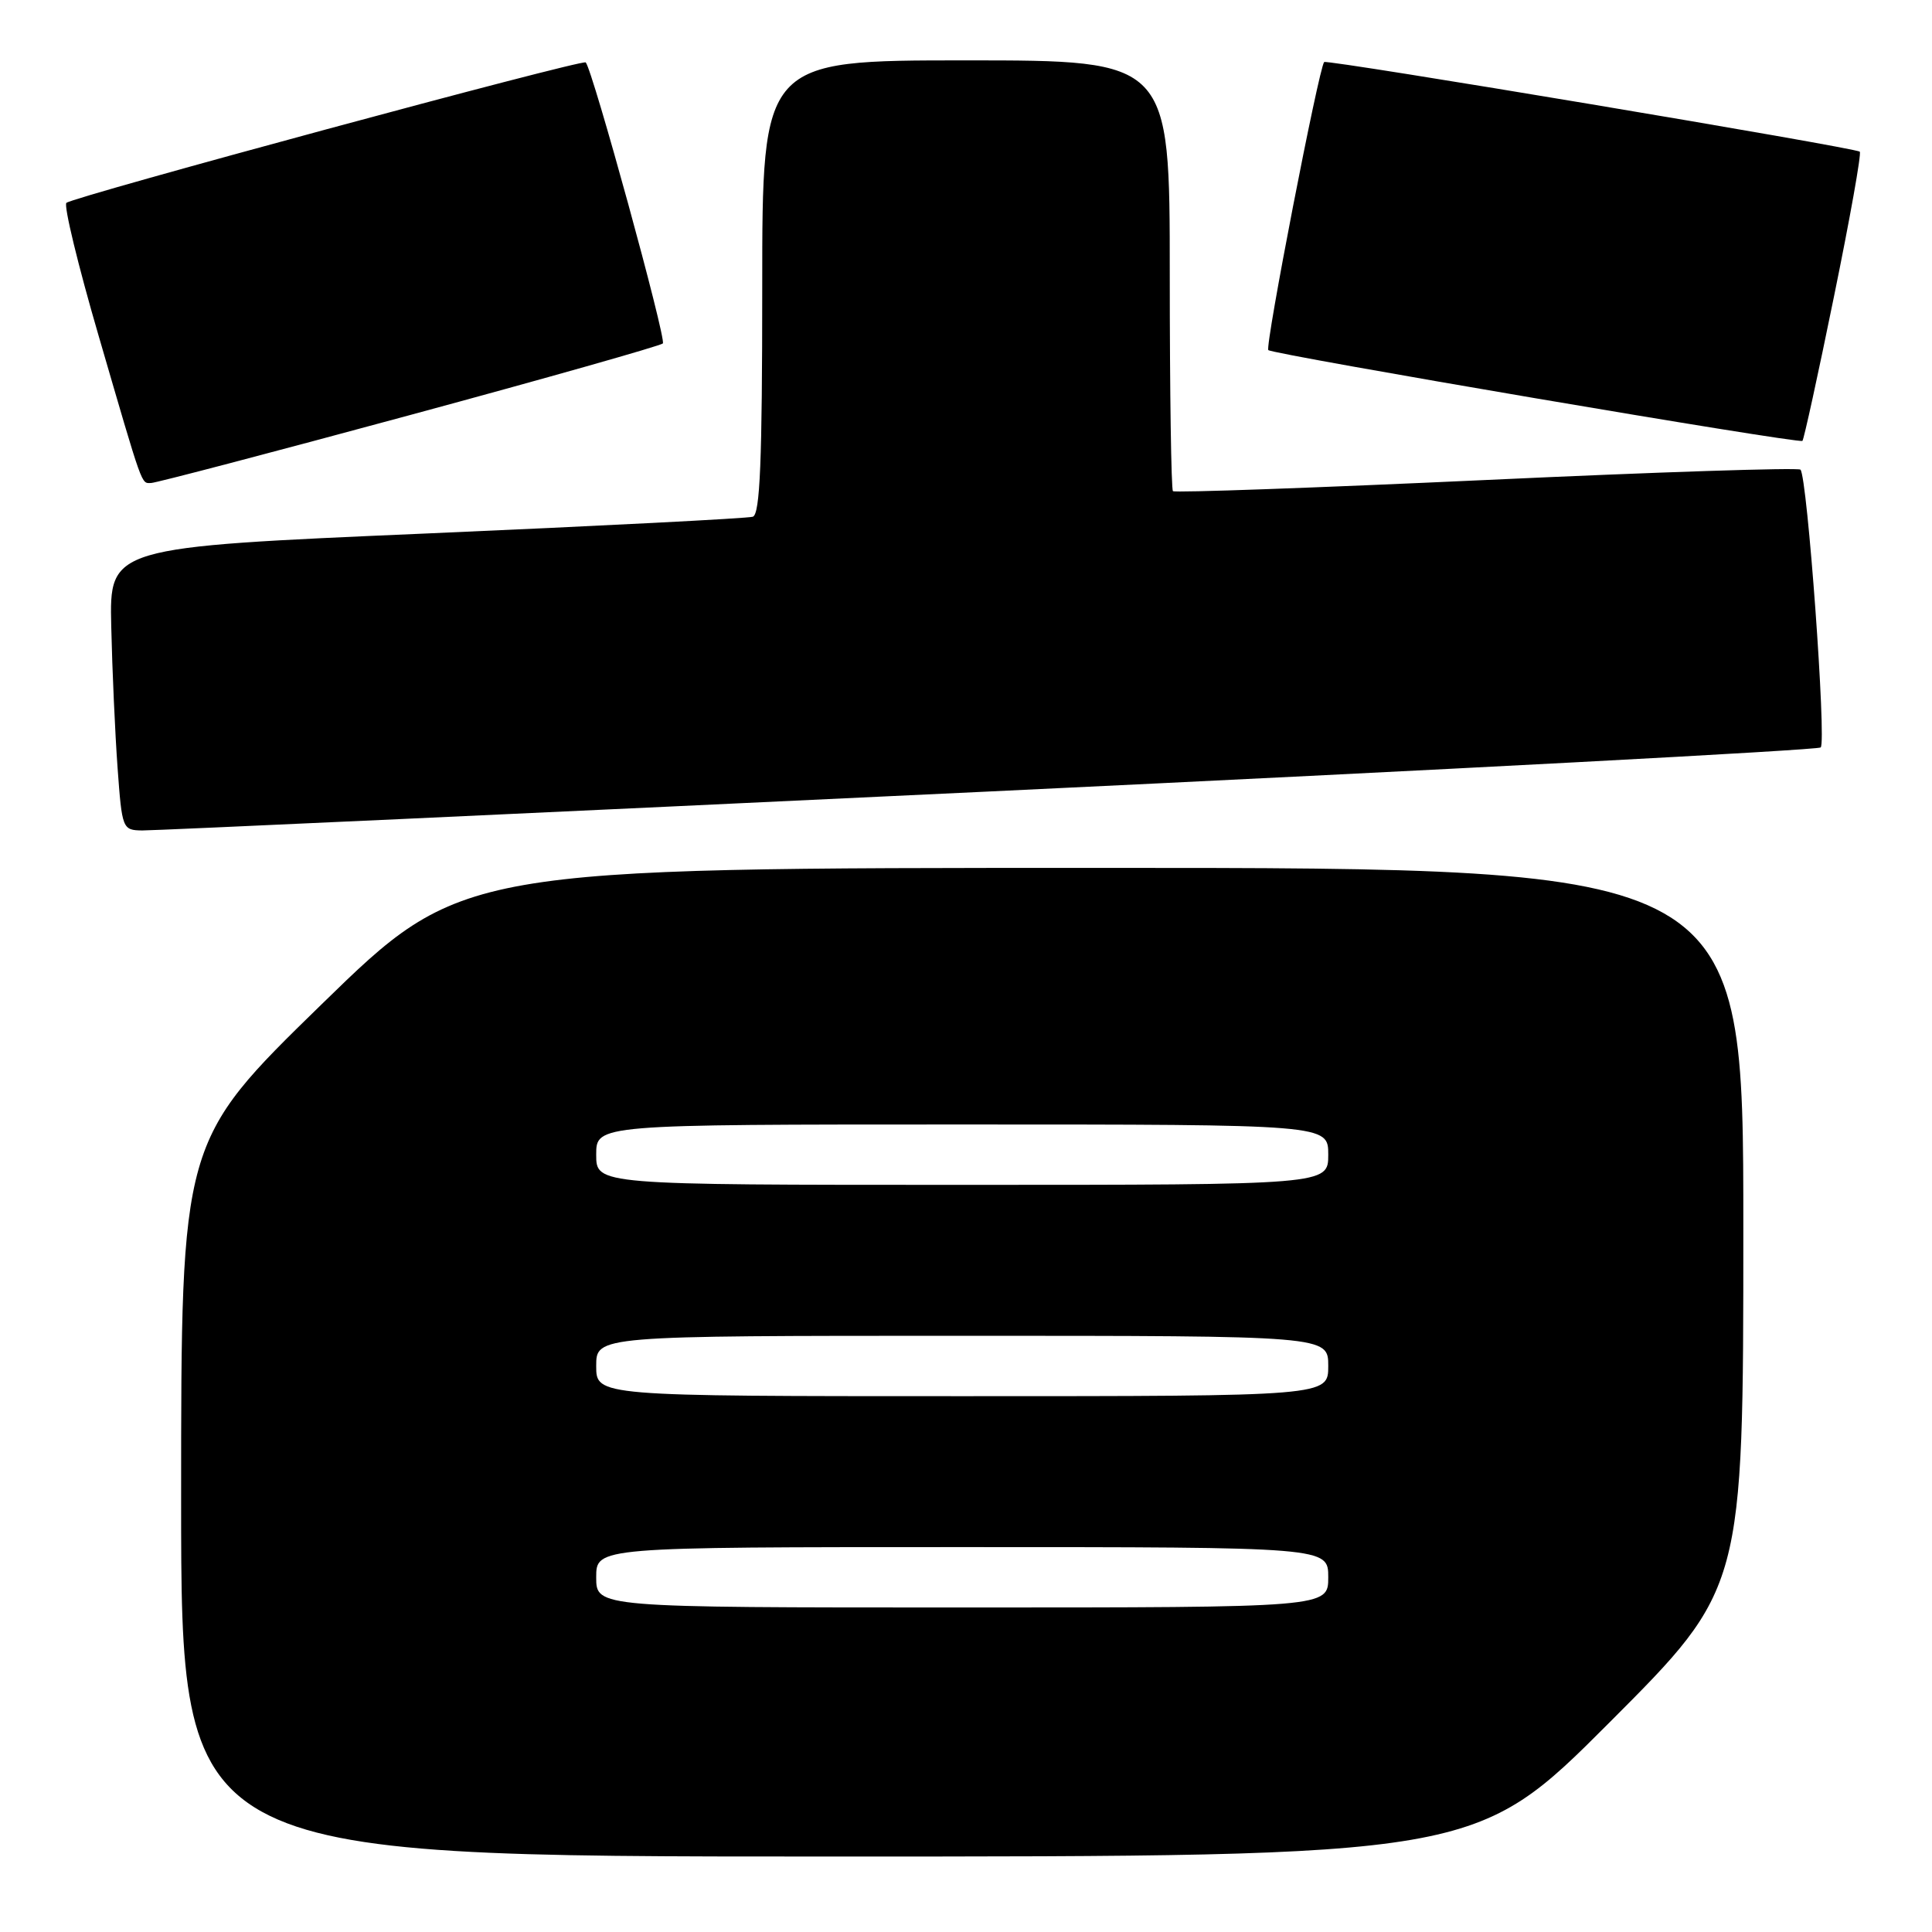 <?xml version="1.0" encoding="UTF-8" standalone="no"?>
<!DOCTYPE svg PUBLIC "-//W3C//DTD SVG 1.1//EN" "http://www.w3.org/Graphics/SVG/1.1/DTD/svg11.dtd" >
<svg xmlns="http://www.w3.org/2000/svg" xmlns:xlink="http://www.w3.org/1999/xlink" version="1.1" viewBox="0 0 256 256">
 <g >
 <path fill="currentColor"
d=" M 213.26 228.24 C 231.00 210.48 231.00 210.48 231.00 162.74 C 231.00 115.00 231.00 115.00 146.08 115.00 C 61.16 115.00 61.16 115.00 42.58 133.11 C 24.00 151.22 24.00 151.22 24.00 198.61 C 24.00 246.00 24.00 246.00 109.76 246.00 C 195.52 246.00 195.52 246.00 213.26 228.24 Z  M 131.00 104.88 C 191.22 102.02 240.84 99.39 241.25 99.04 C 242.04 98.37 239.48 63.14 238.57 62.23 C 238.27 61.94 219.53 62.55 196.93 63.60 C 174.33 64.64 155.65 65.31 155.42 65.08 C 155.19 64.85 155.00 51.92 155.00 36.33 C 155.00 8.00 155.00 8.00 128.00 8.00 C 101.00 8.00 101.00 8.00 101.00 38.03 C 101.00 61.17 100.71 68.16 99.75 68.47 C 99.06 68.69 79.60 69.69 56.50 70.69 C 14.50 72.50 14.50 72.50 14.74 83.00 C 14.87 88.78 15.25 97.21 15.58 101.75 C 16.17 109.85 16.23 110.00 18.84 110.04 C 20.30 110.06 70.78 107.74 131.00 104.88 Z  M 54.17 55.04 C 72.36 50.12 87.51 45.82 87.83 45.51 C 88.34 45.00 78.50 9.17 77.61 8.27 C 77.16 7.82 9.73 26.06 8.80 26.88 C 8.42 27.22 10.34 35.15 13.07 44.50 C 19.04 65.00 18.69 64.00 20.02 64.00 C 20.61 64.00 35.98 59.97 54.17 55.04 Z  M 243.00 39.35 C 245.12 29.00 246.67 20.33 246.43 20.10 C 245.90 19.57 175.82 7.84 175.46 8.22 C 174.76 8.96 167.59 45.92 168.06 46.39 C 168.64 46.97 238.29 58.82 238.83 58.42 C 239.01 58.29 240.89 49.71 243.00 39.35 Z  M 79.00 209.00 C 79.00 205.00 79.00 205.00 127.50 205.00 C 176.00 205.00 176.00 205.00 176.00 209.00 C 176.00 213.00 176.00 213.00 127.50 213.00 C 79.00 213.00 79.00 213.00 79.00 209.00 Z  M 79.00 181.00 C 79.00 177.00 79.00 177.00 127.50 177.00 C 176.00 177.00 176.00 177.00 176.00 181.00 C 176.00 185.00 176.00 185.00 127.50 185.00 C 79.00 185.00 79.00 185.00 79.00 181.00 Z  M 79.00 153.00 C 79.00 149.00 79.00 149.00 127.50 149.00 C 176.00 149.00 176.00 149.00 176.00 153.00 C 176.00 157.00 176.00 157.00 127.50 157.00 C 79.00 157.00 79.00 157.00 79.00 153.00 Z "/>
</g>
</svg>